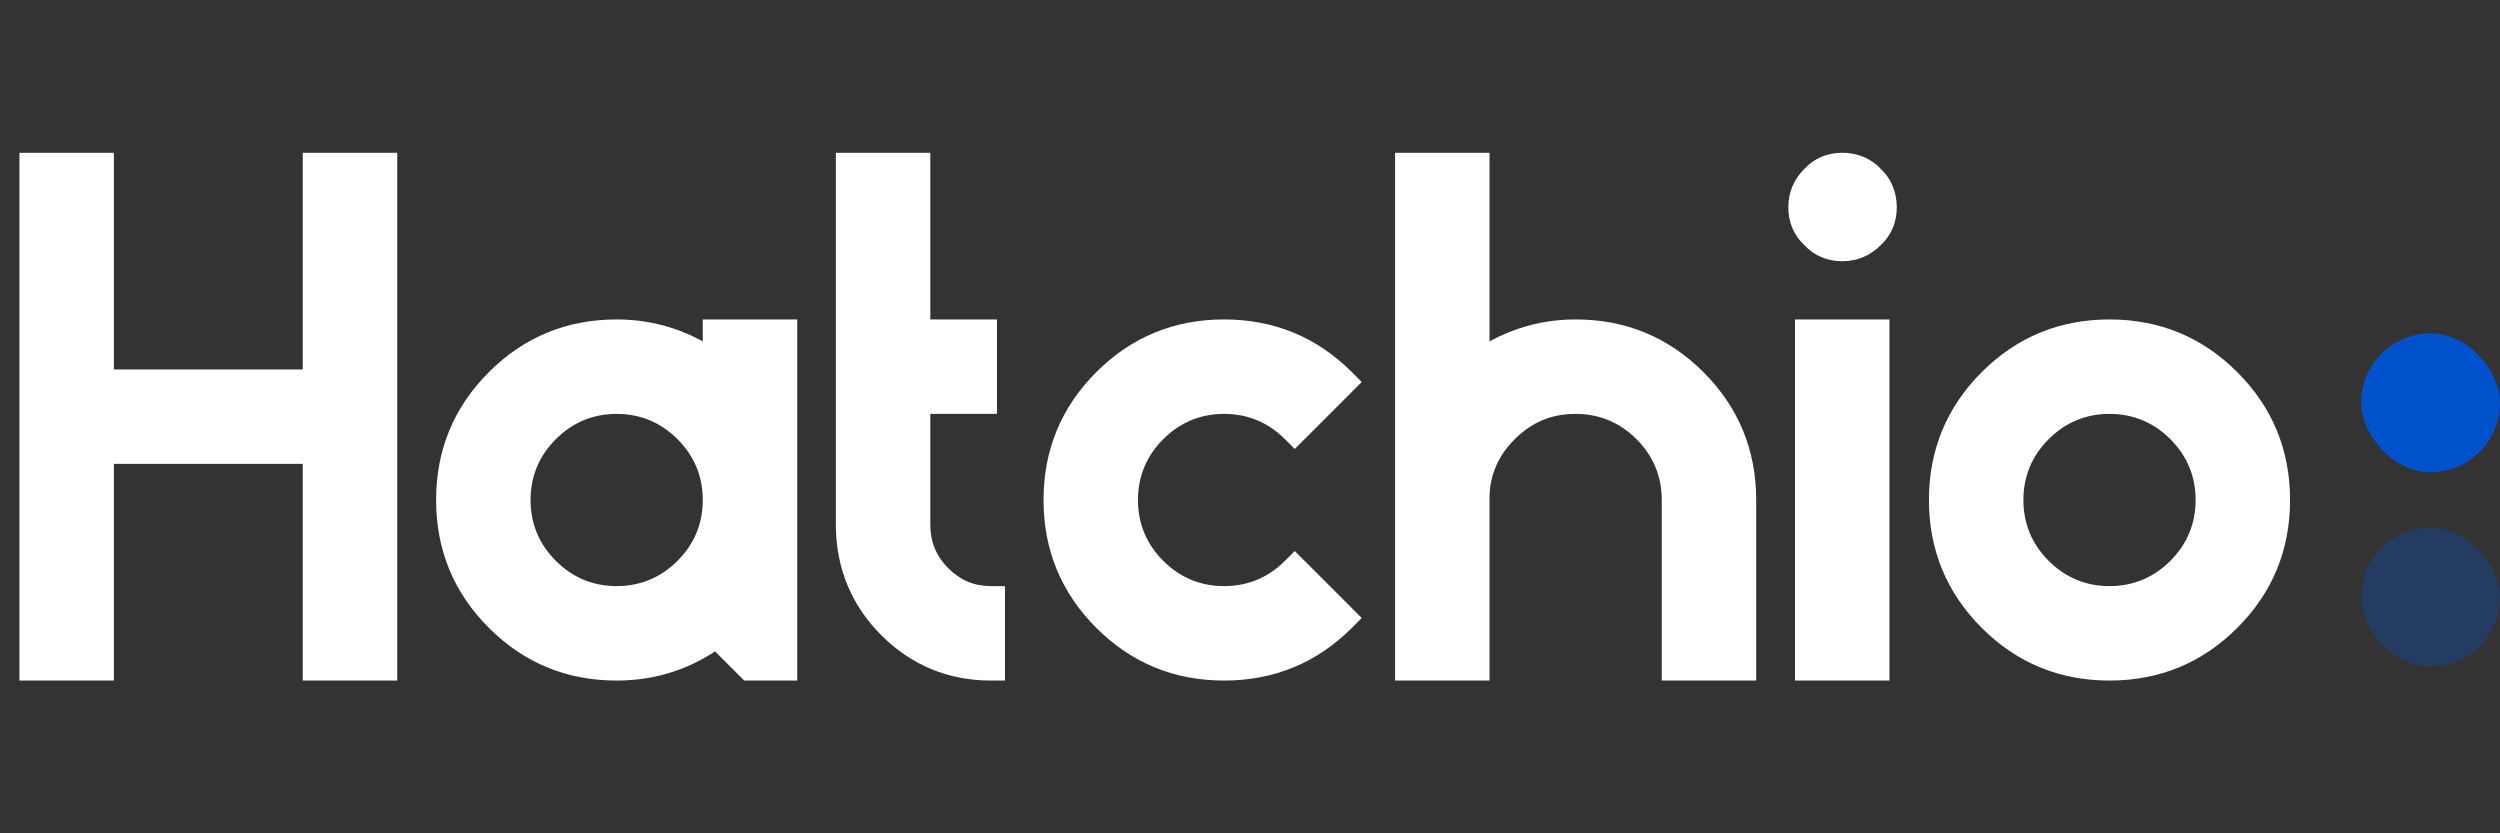 <svg width="90" height="30" viewBox="0 0 90 30" fill="none" xmlns="http://www.w3.org/2000/svg">
<rect x="0" y="0" width="90" height="30" fill="#333333" stroke="none"/>
<path d="M1.2 6V24H3.6V16.2H11.4V24H13.8V6H11.4V13.8H3.6V6H1.2ZM25.8 22.8L27 24H28.2V12H25.8V13.2C24.72 12.408 23.52 12 22.2 12C20.544 12 19.128 12.576 17.952 13.752C16.776 14.928 16.2 16.344 16.2 18C16.2 19.656 16.776 21.072 17.952 22.248C19.128 23.424 20.544 24 22.2 24C23.544 24 24.744 23.592 25.8 22.8ZM19.656 20.544C18.96 19.848 18.6 18.984 18.6 18C18.6 17.016 18.96 16.152 19.656 15.456C20.352 14.76 21.216 14.4 22.2 14.4C23.184 14.4 24.048 14.76 24.744 15.456C25.44 16.152 25.8 17.016 25.8 18C25.8 18.984 25.44 19.848 24.744 20.544C24.048 21.24 23.184 21.6 22.2 21.6C21.216 21.6 20.352 21.24 19.656 20.544ZM32.991 12V6H30.591V18.888C30.591 20.304 31.095 21.528 32.079 22.512C33.063 23.496 34.263 24 35.679 24V21.6C34.935 21.6 34.311 21.336 33.783 20.808C33.255 20.28 32.991 19.632 32.991 18.888V14.4H35.391V12H32.991ZM44.067 12C42.411 12 40.995 12.576 39.819 13.752C38.643 14.928 38.067 16.344 38.067 18C38.067 19.656 38.643 21.072 39.819 22.248C40.995 23.424 42.411 24 44.067 24C45.723 24 47.139 23.424 48.315 22.248L46.611 20.544C45.915 21.24 45.051 21.6 44.067 21.6C43.083 21.6 42.219 21.24 41.523 20.544C40.827 19.848 40.467 18.984 40.467 18C40.467 17.016 40.827 16.152 41.523 15.456C42.219 14.76 43.083 14.4 44.067 14.4C45.051 14.4 45.915 14.76 46.611 15.456L48.315 13.752C47.139 12.576 45.723 12 44.067 12ZM60.323 18V24H62.723V18C62.723 16.344 62.147 14.928 60.971 13.752C59.795 12.576 58.379 12 56.723 12C55.403 12 54.203 12.408 53.123 13.2V6H50.723V24H53.123V17.856C53.147 16.896 53.531 16.08 54.227 15.408C54.923 14.736 55.739 14.4 56.723 14.4C57.707 14.4 58.571 14.76 59.267 15.456C59.963 16.152 60.323 17.016 60.323 18ZM65.12 12V24H67.52V12H65.12ZM65.312 6.432C65.024 6.72 64.88 7.056 64.88 7.464C64.88 7.872 65.024 8.208 65.312 8.472C65.576 8.76 65.912 8.904 66.32 8.904C66.728 8.904 67.064 8.76 67.352 8.472C67.64 8.208 67.784 7.872 67.784 7.464C67.784 7.056 67.64 6.696 67.352 6.432C67.088 6.144 66.728 6 66.32 6C65.912 6 65.576 6.144 65.312 6.432ZM71.694 13.752C70.518 14.928 69.942 16.344 69.942 18C69.942 19.656 70.518 21.072 71.694 22.248C72.87 23.424 74.286 24 75.942 24C77.598 24 79.014 23.424 80.19 22.248C81.366 21.072 81.942 19.656 81.942 18C81.942 16.344 81.366 14.928 80.19 13.752C79.014 12.576 77.598 12 75.942 12C74.286 12 72.87 12.576 71.694 13.752ZM73.398 20.544C72.702 19.848 72.342 18.984 72.342 18C72.342 17.016 72.702 16.152 73.398 15.456C74.094 14.76 74.958 14.4 75.942 14.4C76.926 14.4 77.79 14.76 78.486 15.456C79.182 16.152 79.542 17.016 79.542 18C79.542 18.984 79.182 19.848 78.486 20.544C77.79 21.24 76.926 21.6 75.942 21.6C74.958 21.6 74.094 21.24 73.398 20.544Z" fill="white"/>
<path d="M1.2 6V5.5H0.7V6H1.2ZM1.2 24H0.7V24.5H1.2V24ZM3.6 24V24.5H4.1V24H3.6ZM3.6 16.2V15.7H3.1V16.2H3.6ZM11.4 16.2H11.9V15.7H11.4V16.2ZM11.4 24H10.9V24.5H11.4V24ZM13.8 24V24.5H14.3V24H13.8ZM13.8 6H14.3V5.5H13.8V6ZM11.4 6V5.5H10.9V6H11.4ZM11.4 13.8V14.3H11.9V13.8H11.4ZM3.6 13.8H3.1V14.3H3.6V13.8ZM3.6 6H4.1V5.5H3.6V6ZM0.7 6V24H1.7V6H0.7ZM1.2 24.5H3.6V23.5H1.2V24.5ZM4.1 24V16.2H3.1V24H4.1ZM3.6 16.7H11.4V15.7H3.6V16.7ZM10.9 16.2V24H11.9V16.2H10.9ZM11.4 24.5H13.8V23.5H11.4V24.5ZM14.3 24V6H13.3V24H14.3ZM13.8 5.5H11.4V6.5H13.8V5.5ZM10.9 6V13.8H11.9V6H10.9ZM11.4 13.3H3.6V14.3H11.4V13.3ZM4.1 13.8V6H3.1V13.8H4.1ZM3.6 5.5H1.2V6.5H3.6V5.5ZM25.8 22.8L26.154 22.446L25.847 22.14L25.5 22.4L25.8 22.8ZM27 24L26.646 24.354L26.793 24.5H27V24ZM28.2 24V24.5H28.7V24H28.2ZM28.2 12H28.7V11.5H28.2V12ZM25.8 12V11.5H25.3V12H25.8ZM25.8 13.2L25.504 13.603L26.3 14.187V13.2H25.8ZM17.952 22.248L18.306 21.894L17.952 22.248ZM19.656 20.544L20.01 20.19L19.656 20.544ZM19.656 15.456L20.01 15.81L19.656 15.456ZM24.744 15.456L24.39 15.81L24.744 15.456ZM24.744 20.544L24.39 20.19L24.744 20.544ZM25.446 23.154L26.646 24.354L27.354 23.646L26.154 22.446L25.446 23.154ZM27 24.5H28.2V23.5H27V24.5ZM28.7 24V12H27.7V24H28.7ZM28.2 11.5H25.8V12.5H28.2V11.5ZM25.3 12V13.2H26.3V12H25.3ZM26.096 12.797C24.934 11.945 23.631 11.5 22.2 11.5V12.5C23.409 12.5 24.506 12.871 25.504 13.603L26.096 12.797ZM22.2 11.5C20.413 11.5 18.87 12.127 17.598 13.398L18.306 14.106C19.386 13.025 20.675 12.5 22.2 12.5V11.5ZM17.598 13.398C16.327 14.67 15.7 16.213 15.7 18H16.7C16.7 16.475 17.225 15.186 18.306 14.106L17.598 13.398ZM15.7 18C15.7 19.787 16.327 21.33 17.598 22.602L18.306 21.894C17.225 20.814 16.7 19.525 16.7 18H15.7ZM17.598 22.602C18.87 23.873 20.413 24.5 22.2 24.5V23.5C20.675 23.5 19.386 22.975 18.306 21.894L17.598 22.602ZM22.2 24.5C23.653 24.5 24.958 24.056 26.1 23.2L25.5 22.4C24.53 23.128 23.435 23.5 22.2 23.5V24.5ZM20.01 20.19C19.407 19.588 19.1 18.851 19.1 18H18.1C18.1 19.117 18.513 20.108 19.302 20.898L20.01 20.19ZM19.1 18C19.1 17.149 19.407 16.412 20.01 15.81L19.302 15.102C18.513 15.892 18.1 16.883 18.1 18H19.1ZM20.01 15.81C20.612 15.207 21.349 14.9 22.2 14.9V13.9C21.083 13.9 20.092 14.313 19.302 15.102L20.01 15.81ZM22.2 14.9C23.051 14.9 23.788 15.207 24.39 15.81L25.098 15.102C24.308 14.313 23.317 13.9 22.2 13.9V14.9ZM24.39 15.81C24.993 16.412 25.3 17.149 25.3 18H26.3C26.3 16.883 25.887 15.892 25.098 15.102L24.39 15.81ZM25.3 18C25.3 18.851 24.993 19.588 24.39 20.19L25.098 20.898C25.887 20.108 26.3 19.117 26.3 18H25.3ZM24.39 20.19C23.788 20.793 23.051 21.1 22.2 21.1V22.1C23.317 22.1 24.308 21.687 25.098 20.898L24.39 20.19ZM22.2 21.1C21.349 21.1 20.612 20.793 20.01 20.19L19.302 20.898C20.092 21.687 21.083 22.1 22.2 22.1V21.1ZM32.991 12H32.491V12.5H32.991V12ZM32.991 6H33.491V5.5H32.991V6ZM30.591 6V5.5H30.091V6H30.591ZM32.079 22.512L31.725 22.866L32.079 22.512ZM35.679 24V24.5H36.179V24H35.679ZM35.679 21.6H36.179V21.1H35.679V21.6ZM33.783 20.808L33.429 21.162V21.162L33.783 20.808ZM32.991 14.4V13.9H32.491V14.4H32.991ZM35.391 14.4V14.9H35.891V14.4H35.391ZM35.391 12H35.891V11.5H35.391V12ZM33.491 12V6H32.491V12H33.491ZM32.991 5.5H30.591V6.5H32.991V5.5ZM30.091 6V18.888H31.091V6H30.091ZM30.091 18.888C30.091 20.435 30.646 21.786 31.725 22.866L32.432 22.158C31.543 21.27 31.091 20.173 31.091 18.888H30.091ZM31.725 22.866C32.803 23.943 34.13 24.5 35.679 24.5V23.5C34.396 23.5 33.323 23.049 32.432 22.158L31.725 22.866ZM36.179 24V21.6H35.179V24H36.179ZM35.679 21.1C35.07 21.1 34.572 20.891 34.136 20.454L33.429 21.162C34.049 21.781 34.799 22.1 35.679 22.1V21.1ZM34.136 20.454C33.703 20.021 33.491 19.501 33.491 18.888H32.491C32.491 19.763 32.806 20.538 33.429 21.162L34.136 20.454ZM33.491 18.888V14.4H32.491V18.888H33.491ZM32.991 14.9H35.391V13.9H32.991V14.9ZM35.891 14.4V12H34.891V14.4H35.891ZM35.391 11.5H32.991V12.5H35.391V11.5ZM39.819 22.248L40.173 21.894L39.819 22.248ZM48.315 22.248L48.669 22.602L49.022 22.248L48.669 21.894L48.315 22.248ZM46.611 20.544L46.965 20.19L46.611 19.837L46.258 20.19L46.611 20.544ZM41.523 20.544L41.877 20.19L41.523 20.544ZM41.523 15.456L41.877 15.81L41.523 15.456ZM46.611 15.456L46.258 15.81L46.611 16.163L46.965 15.81L46.611 15.456ZM48.315 13.752L48.669 14.106L49.022 13.752L48.669 13.398L48.315 13.752ZM44.067 11.5C42.281 11.5 40.737 12.127 39.466 13.398L40.173 14.106C41.254 13.025 42.542 12.5 44.067 12.5V11.5ZM39.466 13.398C38.194 14.67 37.567 16.213 37.567 18H38.567C38.567 16.475 39.092 15.186 40.173 14.106L39.466 13.398ZM37.567 18C37.567 19.787 38.194 21.33 39.466 22.602L40.173 21.894C39.092 20.814 38.567 19.525 38.567 18H37.567ZM39.466 22.602C40.737 23.873 42.281 24.5 44.067 24.5V23.5C42.542 23.5 41.254 22.975 40.173 21.894L39.466 22.602ZM44.067 24.5C45.854 24.5 47.398 23.873 48.669 22.602L47.962 21.894C46.881 22.975 45.593 23.5 44.067 23.5V24.5ZM48.669 21.894L46.965 20.19L46.258 20.898L47.962 22.602L48.669 21.894ZM46.258 20.19C45.655 20.793 44.918 21.1 44.067 21.1V22.1C45.185 22.1 46.175 21.687 46.965 20.898L46.258 20.19ZM44.067 21.1C43.217 21.1 42.48 20.793 41.877 20.19L41.17 20.898C41.959 21.687 42.95 22.1 44.067 22.1V21.1ZM41.877 20.19C41.274 19.588 40.967 18.851 40.967 18H39.967C39.967 19.117 40.38 20.108 41.17 20.898L41.877 20.19ZM40.967 18C40.967 17.149 41.274 16.412 41.877 15.81L41.17 15.102C40.38 15.892 39.967 16.883 39.967 18H40.967ZM41.877 15.81C42.48 15.207 43.217 14.9 44.067 14.9V13.9C42.95 13.9 41.959 14.313 41.17 15.102L41.877 15.81ZM44.067 14.9C44.918 14.9 45.655 15.207 46.258 15.81L46.965 15.102C46.175 14.313 45.185 13.9 44.067 13.9V14.9ZM46.965 15.81L48.669 14.106L47.962 13.398L46.258 15.102L46.965 15.81ZM48.669 13.398C47.398 12.127 45.854 11.5 44.067 11.5V12.5C45.593 12.5 46.881 13.025 47.962 14.106L48.669 13.398ZM60.323 24H59.823V24.5H60.323V24ZM62.723 24V24.5H63.223V24H62.723ZM53.123 13.2H52.623V14.187L53.419 13.603L53.123 13.2ZM53.123 6H53.623V5.5H53.123V6ZM50.723 6V5.5H50.223V6H50.723ZM50.723 24H50.223V24.5H50.723V24ZM53.123 24V24.5H53.623V24H53.123ZM53.123 17.856L52.623 17.843V17.856H53.123ZM59.267 15.456L58.914 15.81L59.267 15.456ZM59.823 18V24H60.823V18H59.823ZM60.323 24.5H62.723V23.5H60.323V24.5ZM63.223 24V18H62.223V24H63.223ZM63.223 18C63.223 16.213 62.596 14.67 61.325 13.398L60.618 14.106C61.699 15.186 62.223 16.475 62.223 18H63.223ZM61.325 13.398C60.054 12.127 58.51 11.5 56.723 11.5V12.5C58.249 12.5 59.537 13.025 60.618 14.106L61.325 13.398ZM56.723 11.5C55.292 11.5 53.99 11.945 52.828 12.797L53.419 13.603C54.417 12.871 55.515 12.5 56.723 12.5V11.5ZM53.623 13.2V6H52.623V13.2H53.623ZM53.123 5.5H50.723V6.5H53.123V5.5ZM50.223 6V24H51.223V6H50.223ZM50.723 24.5H53.123V23.5H50.723V24.5ZM53.623 24V17.856H52.623V24H53.623ZM53.623 17.869C53.644 17.049 53.966 16.355 54.575 15.768L53.88 15.048C53.097 15.805 52.651 16.742 52.624 17.843L53.623 17.869ZM54.575 15.768C55.178 15.185 55.87 14.9 56.723 14.9V13.9C55.609 13.9 54.669 14.287 53.88 15.048L54.575 15.768ZM56.723 14.9C57.574 14.9 58.311 15.207 58.914 15.81L59.621 15.102C58.832 14.313 57.841 13.9 56.723 13.9V14.9ZM58.914 15.81C59.517 16.412 59.823 17.149 59.823 18H60.823C60.823 16.883 60.41 15.892 59.621 15.102L58.914 15.81ZM65.12 12V11.5H64.62V12H65.12ZM65.12 24H64.62V24.5H65.12V24ZM67.52 24V24.5H68.02V24H67.52ZM67.52 12H68.02V11.5H67.52V12ZM65.312 6.432L65.665 6.786L65.673 6.778L65.68 6.77L65.312 6.432ZM65.312 8.472L65.68 8.134L65.666 8.118L65.65 8.103L65.312 8.472ZM67.352 8.472L67.014 8.103L67.006 8.111L66.998 8.118L67.352 8.472ZM67.352 6.432L66.983 6.77L66.998 6.786L67.014 6.801L67.352 6.432ZM64.62 12V24H65.62V12H64.62ZM65.12 24.5H67.52V23.5H65.12V24.5ZM68.02 24V12H67.02V24H68.02ZM67.52 11.5H65.12V12.5H67.52V11.5ZM64.958 6.078C64.579 6.457 64.38 6.919 64.38 7.464H65.38C65.38 7.193 65.468 6.983 65.665 6.786L64.958 6.078ZM64.38 7.464C64.38 8.005 64.577 8.477 64.974 8.841L65.65 8.103C65.47 7.939 65.38 7.739 65.38 7.464H64.38ZM64.943 8.81C65.306 9.206 65.778 9.404 66.32 9.404V8.404C66.045 8.404 65.845 8.314 65.68 8.134L64.943 8.81ZM66.32 9.404C66.865 9.404 67.326 9.204 67.705 8.826L66.998 8.118C66.801 8.316 66.591 8.404 66.32 8.404V9.404ZM67.69 8.841C68.086 8.477 68.284 8.005 68.284 7.464H67.284C67.284 7.739 67.194 7.939 67.014 8.103L67.69 8.841ZM68.284 7.464C68.284 6.932 68.092 6.433 67.69 6.063L67.014 6.801C67.187 6.959 67.284 7.18 67.284 7.464H68.284ZM67.72 6.094C67.351 5.691 66.851 5.5 66.32 5.5V6.5C66.604 6.5 66.824 6.597 66.983 6.77L67.72 6.094ZM66.32 5.5C65.778 5.5 65.306 5.698 64.943 6.094L65.68 6.77C65.845 6.59 66.045 6.5 66.32 6.5V5.5ZM71.694 22.248L72.048 21.894L71.694 22.248ZM80.19 22.248L79.837 21.894L80.19 22.248ZM73.398 20.544L73.752 20.19L73.398 20.544ZM73.398 15.456L73.752 15.81L73.398 15.456ZM78.486 15.456L78.133 15.81L78.486 15.456ZM78.486 20.544L78.133 20.19L78.486 20.544ZM71.341 13.398C70.07 14.67 69.442 16.213 69.442 18H70.442C70.442 16.475 70.967 15.186 72.048 14.106L71.341 13.398ZM69.442 18C69.442 19.787 70.07 21.33 71.341 22.602L72.048 21.894C70.967 20.814 70.442 19.525 70.442 18H69.442ZM71.341 22.602C72.612 23.873 74.156 24.5 75.942 24.5V23.5C74.417 23.5 73.129 22.975 72.048 21.894L71.341 22.602ZM75.942 24.5C77.729 24.5 79.273 23.873 80.544 22.602L79.837 21.894C78.756 22.975 77.468 23.5 75.942 23.5V24.5ZM80.544 22.602C81.815 21.33 82.442 19.787 82.442 18H81.442C81.442 19.525 80.918 20.814 79.837 21.894L80.544 22.602ZM82.442 18C82.442 16.213 81.815 14.67 80.544 13.398L79.837 14.106C80.918 15.186 81.442 16.475 81.442 18H82.442ZM80.544 13.398C79.273 12.127 77.729 11.5 75.942 11.5V12.5C77.468 12.5 78.756 13.025 79.837 14.106L80.544 13.398ZM75.942 11.5C74.156 11.5 72.612 12.127 71.341 13.398L72.048 14.106C73.129 13.025 74.417 12.5 75.942 12.5V11.5ZM73.752 20.19C73.149 19.588 72.842 18.851 72.842 18H71.842C71.842 19.117 72.255 20.108 73.045 20.898L73.752 20.19ZM72.842 18C72.842 17.149 73.149 16.412 73.752 15.81L73.045 15.102C72.255 15.892 71.842 16.883 71.842 18H72.842ZM73.752 15.81C74.355 15.207 75.092 14.9 75.942 14.9V13.9C74.825 13.9 73.834 14.313 73.045 15.102L73.752 15.81ZM75.942 14.9C76.793 14.9 77.53 15.207 78.133 15.81L78.84 15.102C78.05 14.313 77.06 13.9 75.942 13.9V14.9ZM78.133 15.81C78.735 16.412 79.042 17.149 79.042 18H80.042C80.042 16.883 79.629 15.892 78.84 15.102L78.133 15.81ZM79.042 18C79.042 18.851 78.735 19.588 78.133 20.19L78.84 20.898C79.629 20.108 80.042 19.117 80.042 18H79.042ZM78.133 20.19C77.53 20.793 76.793 21.1 75.942 21.1V22.1C77.06 22.1 78.05 21.687 78.84 20.898L78.133 20.19ZM75.942 21.1C75.092 21.1 74.355 20.793 73.752 20.19L73.045 20.898C73.834 21.687 74.825 22.1 75.942 22.1V21.1Z" fill="white"/>
<rect x="85" y="19" width="5" height="5" rx="2.5" fill="#0052CC" fill-opacity="0.3"/>
<rect x="85" y="12" width="5" height="5" rx="2.5" fill="#0052CC"/>
</svg>

